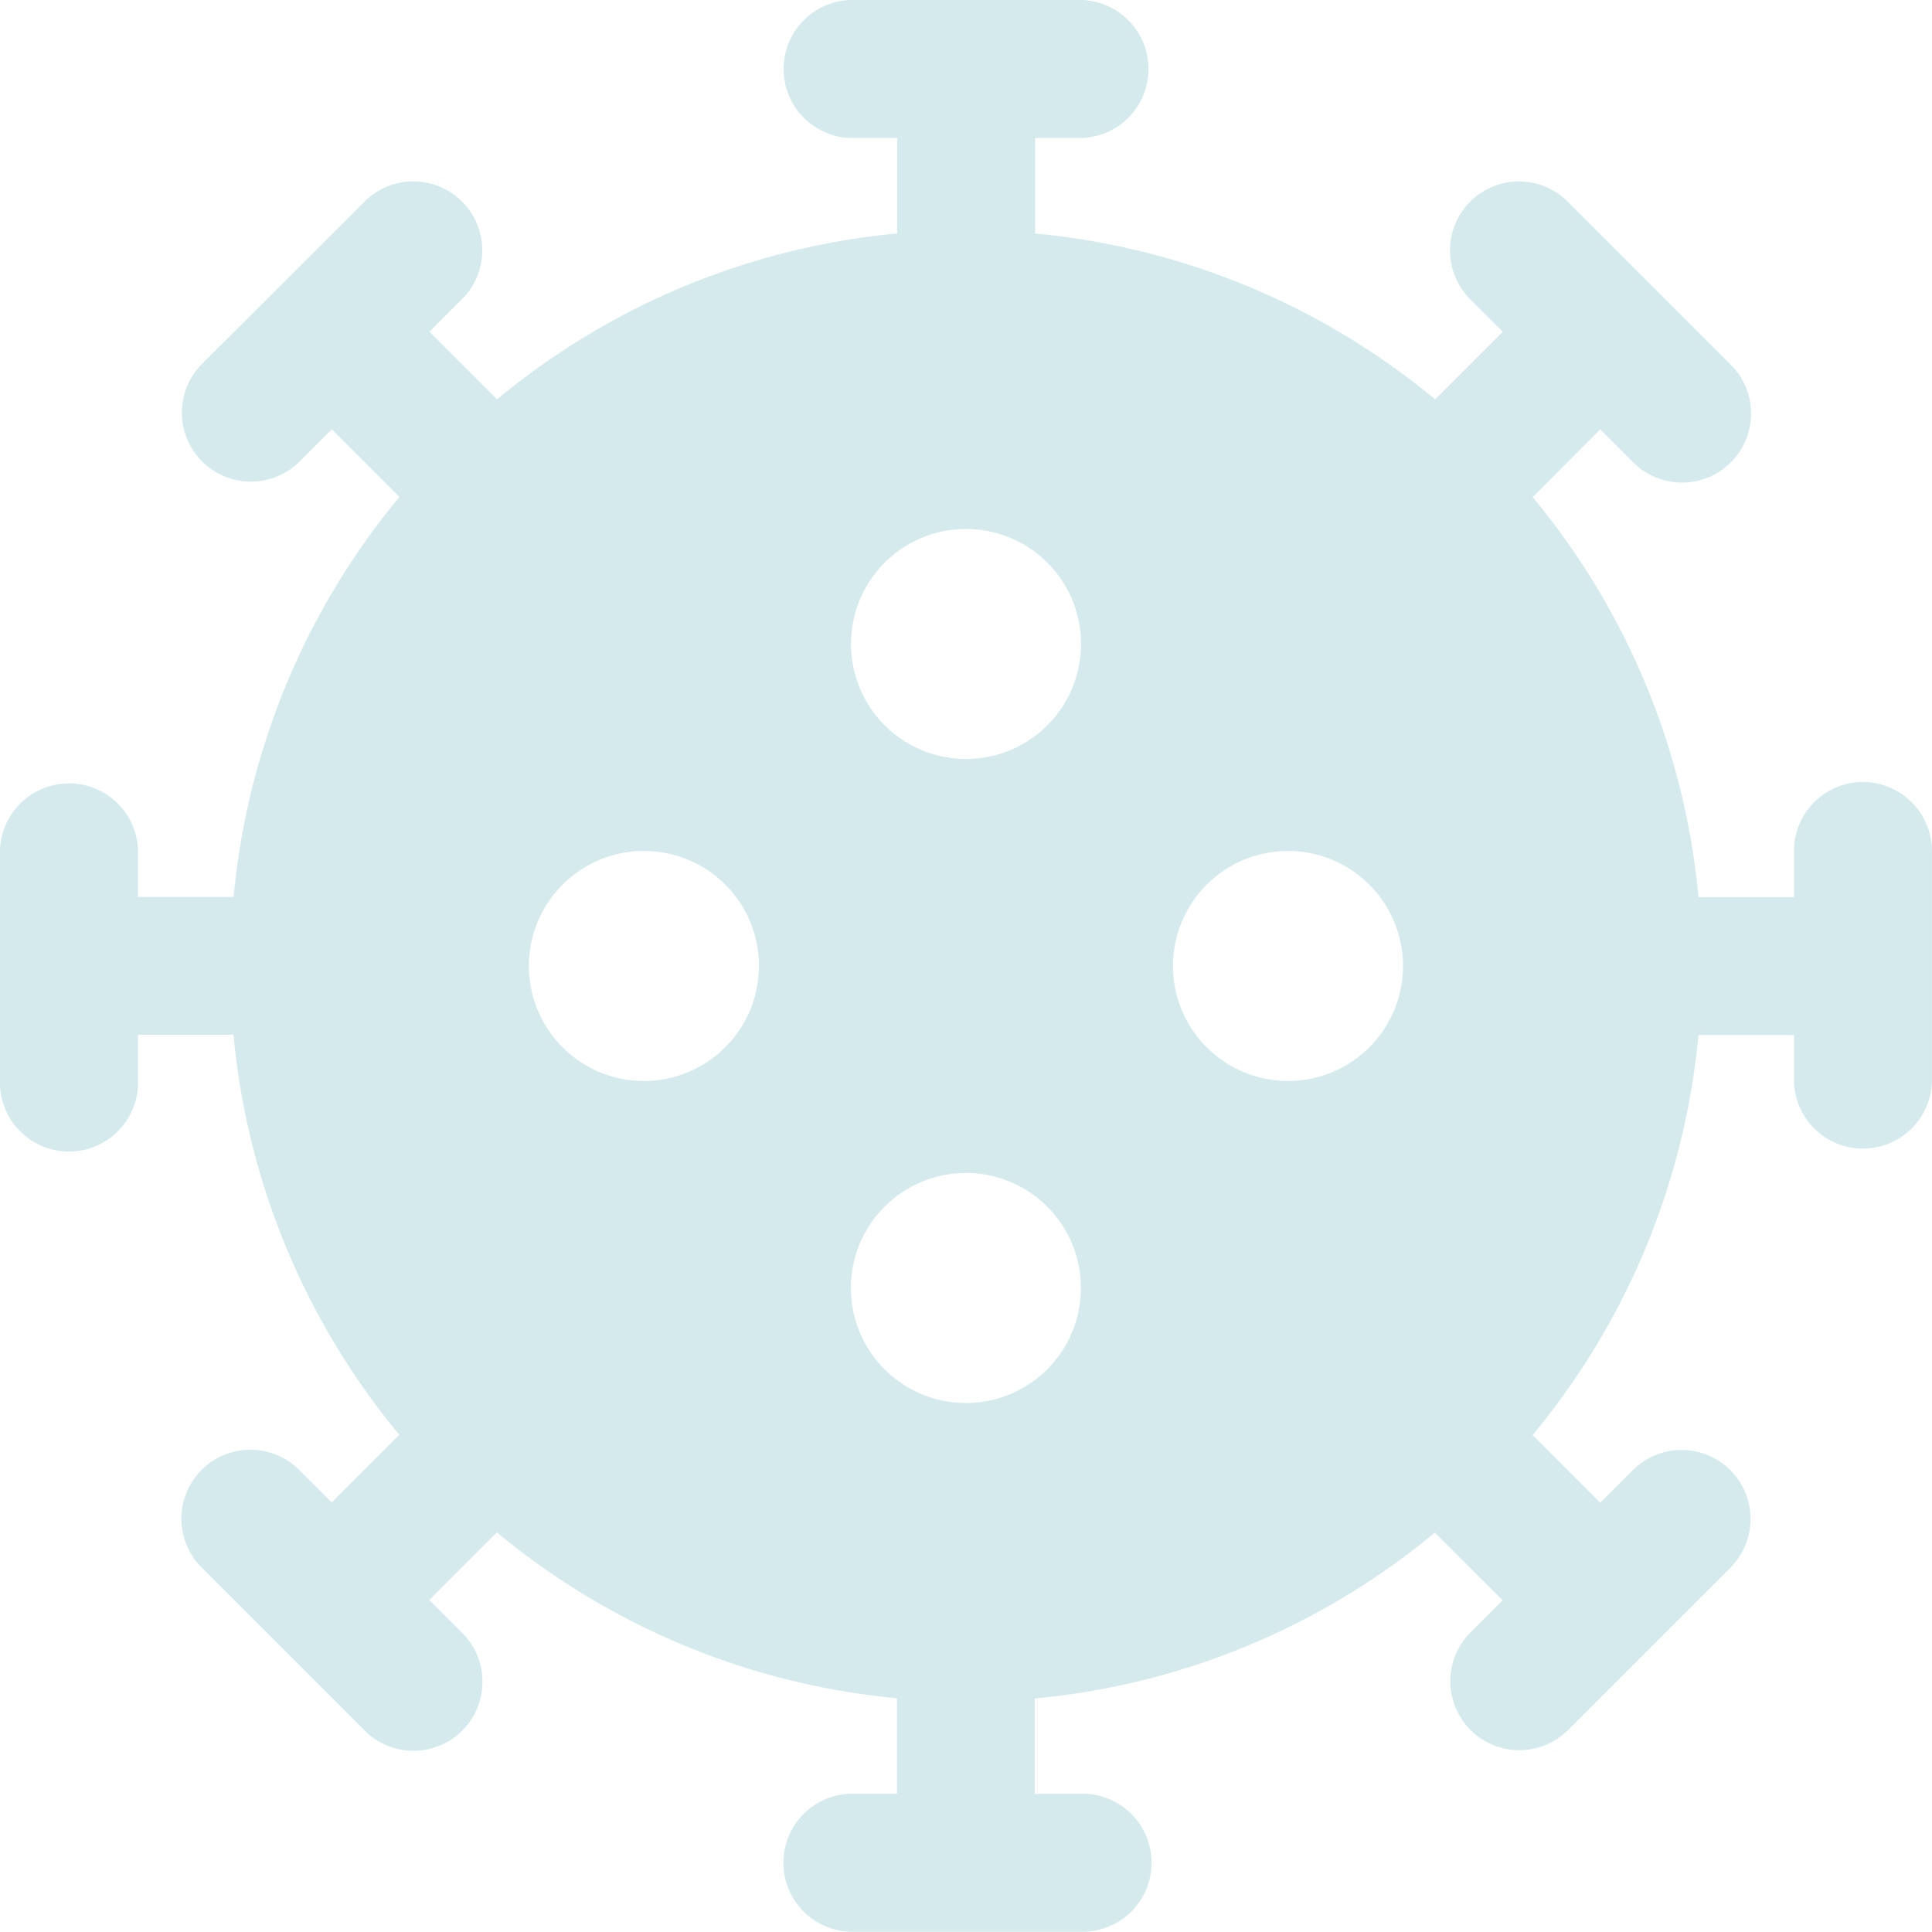 <svg xmlns="http://www.w3.org/2000/svg" width="50.225" height="50.225" viewBox="0 0 50.225 50.225">
  <path id="icons8_coronavirus" d="M51.431,23.329a1.794,1.794,0,0,0-1.794,1.794v1.2H47.155a19.032,19.032,0,0,0-4.312-10.4L44.6,14.161l.847.847a1.794,1.794,0,1,0,2.538-2.536L43.756,8.242a1.793,1.793,0,0,0-2.536,2.536l.847.847-1.758,1.758a19.049,19.049,0,0,0-10.4-4.312V6.587h1.2A1.794,1.794,0,0,0,31.1,3H25.123a1.794,1.794,0,0,0,0,3.587h1.2V9.07a19.032,19.032,0,0,0-10.4,4.312l-1.758-1.758.847-.847a1.793,1.793,0,1,0-2.536-2.536L8.242,12.47a1.794,1.794,0,0,0,2.538,2.536l.847-.847,1.758,1.758a19.049,19.049,0,0,0-4.312,10.4H6.587v-1.2a1.794,1.794,0,0,0-3.587,0V31.1a1.794,1.794,0,1,0,3.587,0v-1.2H9.07a19.032,19.032,0,0,0,4.312,10.4l-1.758,1.758-.847-.845a1.793,1.793,0,0,0-2.536,2.536l4.228,4.228a1.794,1.794,0,1,0,2.538-2.536l-.847-.847,1.758-1.758a19.049,19.049,0,0,0,10.4,4.312v2.483h-1.2a1.794,1.794,0,0,0,0,3.587H31.1a1.794,1.794,0,1,0,0-3.587h-1.2V47.155a19.032,19.032,0,0,0,10.4-4.312L42.064,44.6l-.847.847a1.794,1.794,0,0,0,2.538,2.536l4.228-4.228a1.793,1.793,0,1,0-2.536-2.536l-.847.847-1.758-1.758a19.049,19.049,0,0,0,4.312-10.4h2.483v1.2a1.794,1.794,0,0,0,3.587,0V25.124A1.8,1.8,0,0,0,51.431,23.329ZM39.473,28.112a2.99,2.99,0,1,1-2.99-2.99A2.989,2.989,0,0,1,39.473,28.112Zm-11.36-5.381a2.99,2.99,0,1,1,2.99-2.99A2.989,2.989,0,0,1,28.112,22.731ZM31.1,36.483a2.99,2.99,0,1,1-2.99-2.99A2.989,2.989,0,0,1,31.1,36.483Zm-8.371-8.371a2.99,2.99,0,1,1-2.99-2.99A2.989,2.989,0,0,1,22.731,28.112Z" transform="translate(-3 -3)" fill="#d4eaec"/>
</svg>
